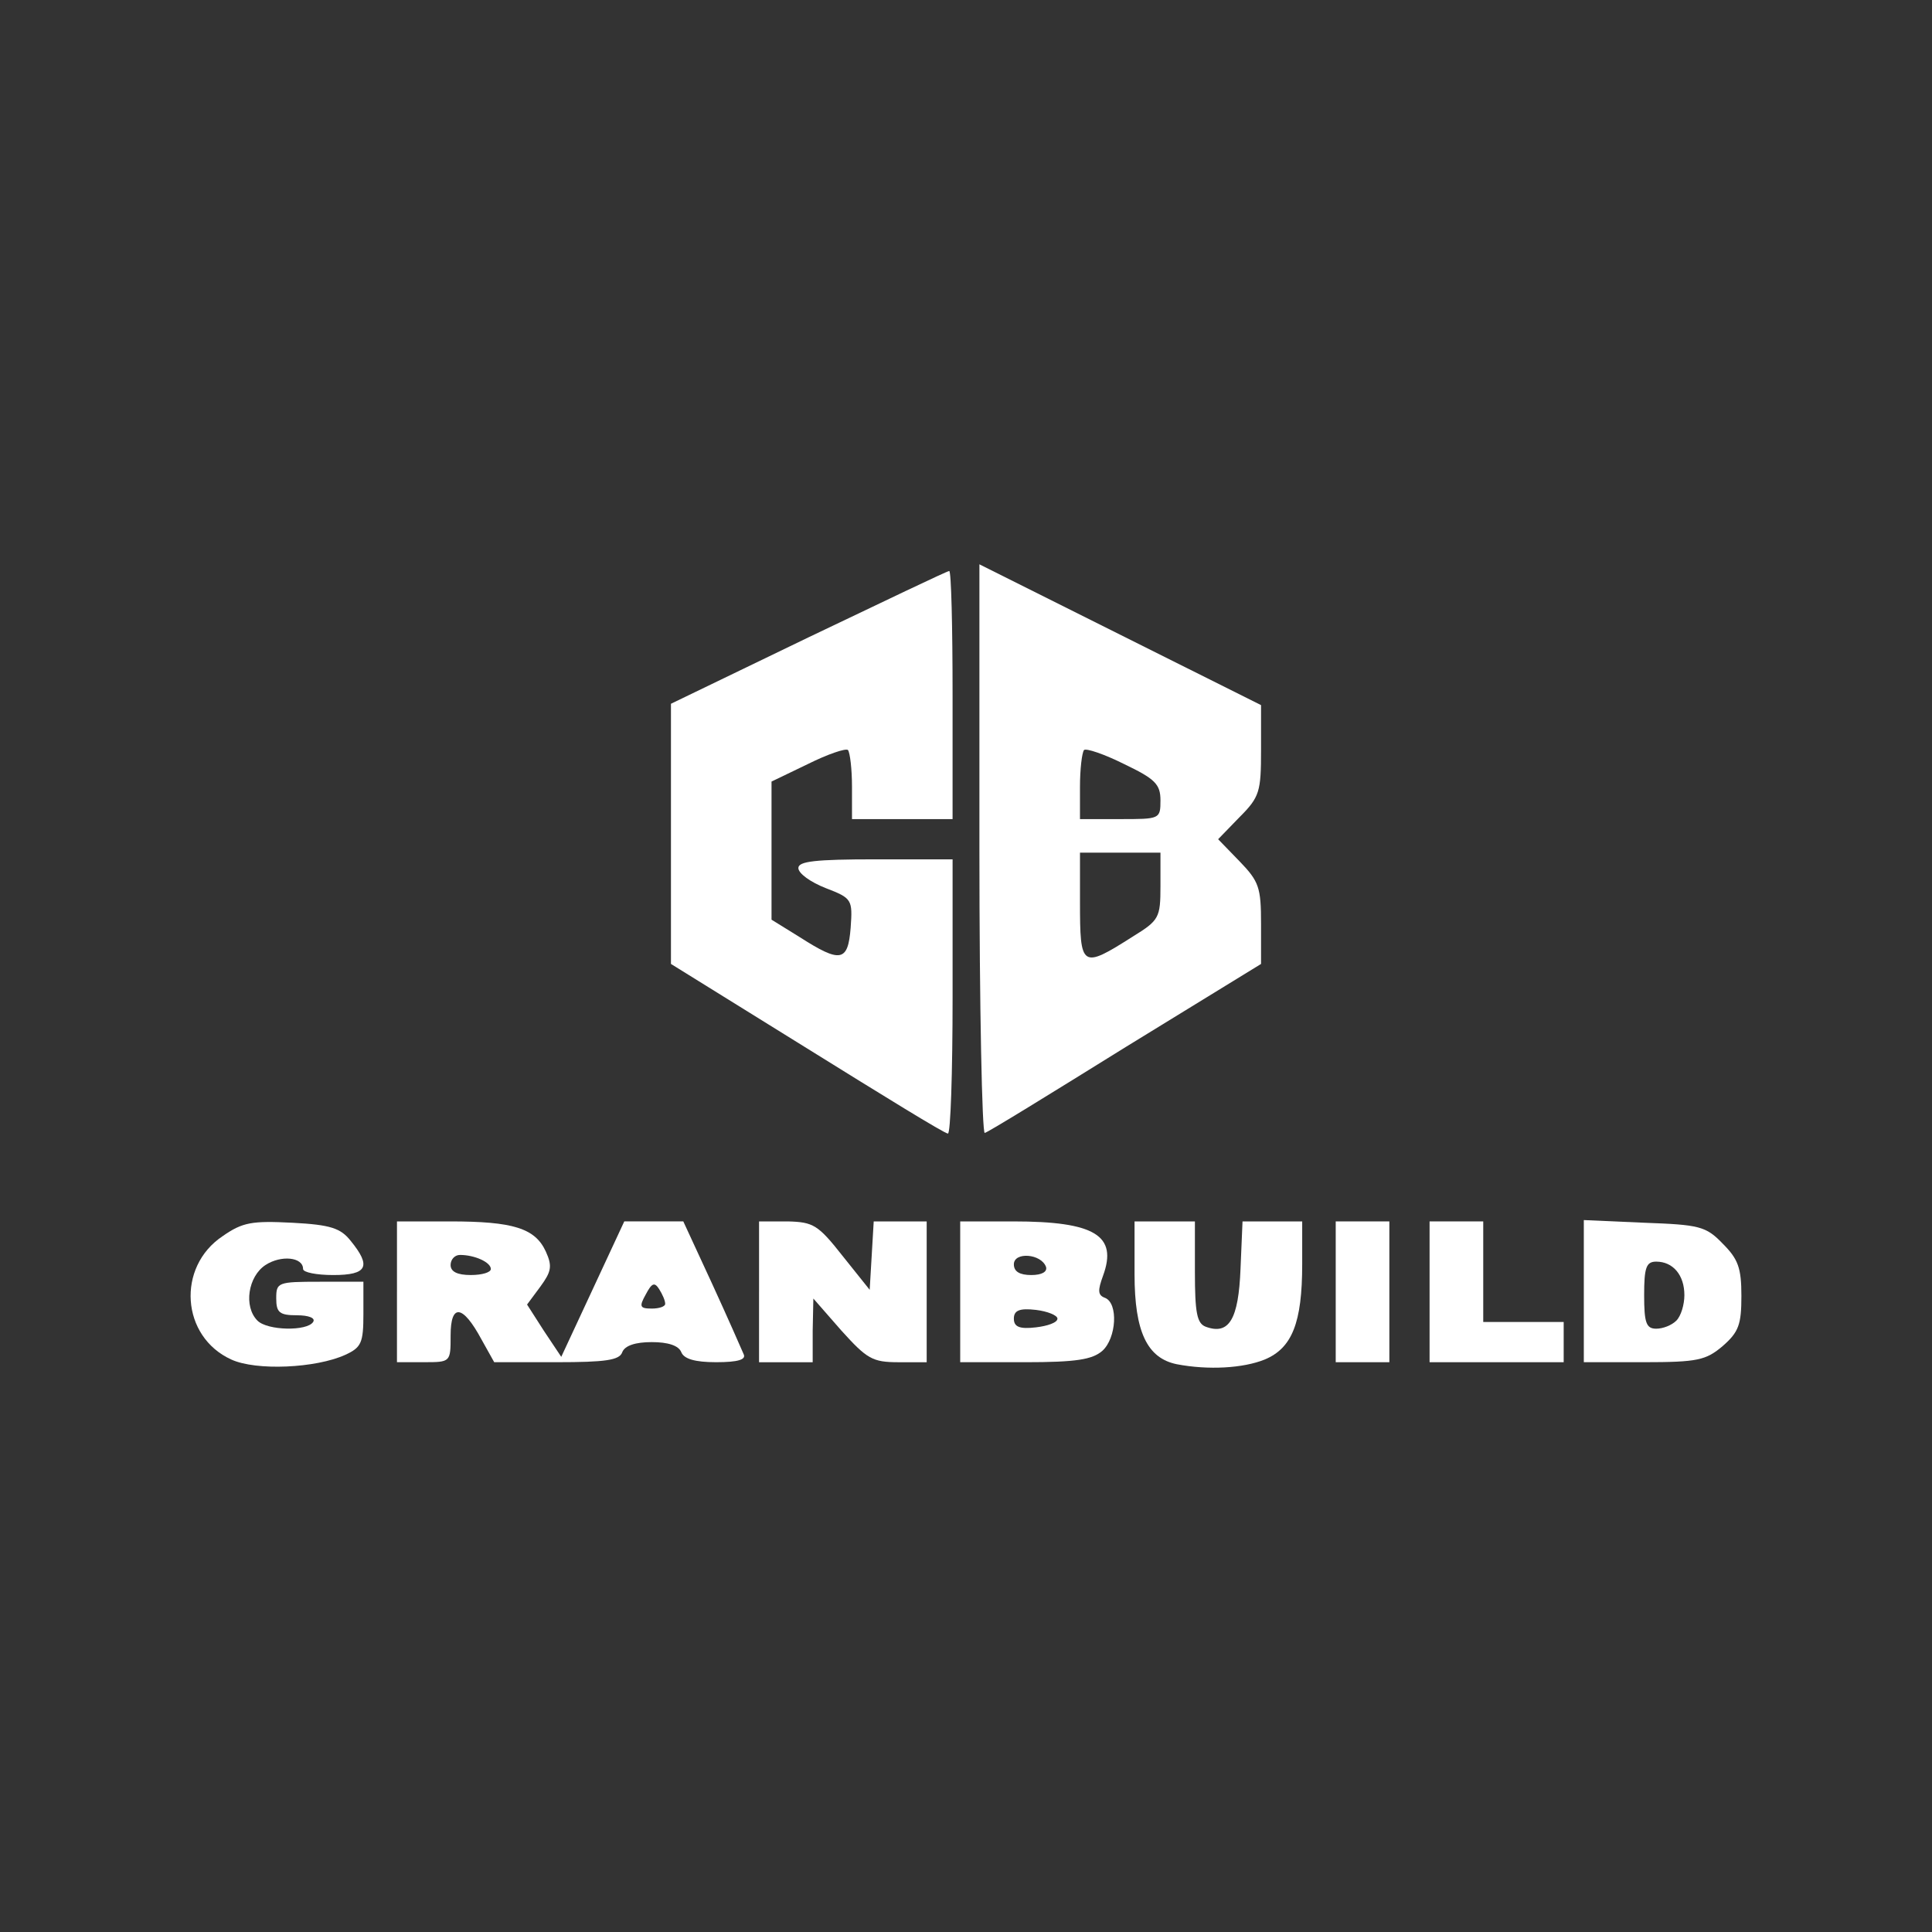 <?xml version="1.0" encoding="utf-8"?>
<!-- Generator: Adobe Illustrator 16.0.0, SVG Export Plug-In . SVG Version: 6.00 Build 0)  -->
<!DOCTYPE svg PUBLIC "-//W3C//DTD SVG 1.0//EN" "http://www.w3.org/TR/2001/REC-SVG-20010904/DTD/svg10.dtd">
<svg version="1.0" id="Layer_1" xmlns="http://www.w3.org/2000/svg" xmlns:xlink="http://www.w3.org/1999/xlink" x="0px" y="0px"
	 width="150px" height="150px" viewBox="0 0 150 150" enable-background="new 0 0 150 150" xml:space="preserve">
<rect x="0" y="0" width="150" height="150" fill="#333333" stroke="none"/>
<g>
	<g id="layer1">
		<path fill="#FFFFFF" d="M17.962,105.555c-3.905-1.77-4.269-7.186-0.677-9.58c1.562-1.092,2.291-1.197,5.414-1.041
			c2.967,0.156,3.748,0.418,4.529,1.406c1.614,1.979,1.301,2.654-1.354,2.654c-1.302,0-2.343-0.207-2.343-0.469
			c0-0.936-1.718-1.092-2.916-0.311c-1.354,0.885-1.718,3.227-0.625,4.32c0.781,0.781,3.853,0.832,4.321,0.104
			c0.208-0.313-0.364-0.52-1.25-0.52c-1.354,0-1.614-0.209-1.614-1.303c0-1.25,0.104-1.301,3.384-1.301h3.384v2.498
			c0,2.238-0.156,2.604-1.406,3.176C24.521,106.23,19.889,106.439,17.962,105.555z"/>
		<path fill="#FFFFFF" d="M91.366,105.918c-2.29-0.467-3.28-2.498-3.28-6.975V94.83h2.344h2.342v3.904
			c0,3.176,0.156,4.01,0.833,4.27c1.823,0.676,2.552-0.574,2.708-4.479l0.156-3.695h2.289h2.344v3.332
			c0,4.529-0.781,6.508-2.916,7.393C96.52,106.23,93.813,106.387,91.366,105.918z"/>
		<path fill="#FFFFFF" d="M30.821,100.297V94.83h4.113c4.894,0,6.612,0.521,7.445,2.342c0.521,1.146,0.416,1.563-0.417,2.709
			l-1.041,1.404l1.301,2.031l1.354,2.029l2.447-5.258l2.446-5.258h2.291h2.291l2.238,4.842c1.197,2.604,2.291,5.102,2.447,5.467
			c0.208,0.416-0.417,0.623-2.135,0.623c-1.666,0-2.499-0.26-2.707-0.779c-0.208-0.521-1.041-0.781-2.291-0.781
			s-2.083,0.26-2.291,0.781c-0.208,0.625-1.302,0.779-5.102,0.779H38.37l-0.989-1.77c-1.458-2.707-2.395-2.811-2.395-0.313
			c0,2.082,0,2.082-2.083,2.082h-2.083V100.297z M51.645,101.232c0-0.26-0.208-0.729-0.468-1.145
			c-0.365-0.572-0.573-0.469-1.042,0.416c-0.521,0.938-0.468,1.094,0.469,1.094C51.176,101.598,51.645,101.441,51.645,101.232z
			 M38.109,98.525c0-0.52-1.25-1.092-2.395-1.092c-0.417,0-0.729,0.363-0.729,0.781c0,0.52,0.521,0.779,1.562,0.779
			C37.433,98.994,38.109,98.787,38.109,98.525z"/>
		<path fill="#FFFFFF" d="M58.933,100.297V94.83h2.238c1.978,0.053,2.343,0.26,4.269,2.707l2.083,2.604l0.156-2.656l0.156-2.654
			h2.083h2.03v5.467v5.465h-2.187c-2.03,0-2.447-0.26-4.425-2.445l-2.187-2.5l-0.052,2.5v2.445h-2.083h-2.082V100.297z"/>
		<path fill="#FFFFFF" d="M74.55,100.297V94.83h4.114c6.352,0,8.121,1.094,6.976,4.217c-0.417,1.145-0.417,1.51,0.156,1.719
			c1.041,0.416,0.886,3.123-0.208,4.111c-0.781,0.678-2.031,0.885-5.986,0.885H74.55V100.297z M82.1,102.379
			c0-0.26-0.781-0.572-1.666-0.678c-1.301-0.154-1.718,0.053-1.718,0.678s0.417,0.832,1.718,0.676
			C81.318,102.951,82.1,102.691,82.1,102.379z M81.215,98.369c-0.365-1.041-2.499-1.197-2.499-0.207
			c0,0.572,0.469,0.832,1.354,0.832C80.902,98.994,81.318,98.734,81.215,98.369z"/>
		<path fill="#FFFFFF" d="M103.705,100.297V94.83h2.082h2.082v5.467v5.465h-2.082h-2.082V100.297z"/>
		<path fill="#FFFFFF" d="M110.992,100.297V94.83h2.082h2.084v3.904v3.904h3.123h3.123v1.563v1.561h-5.205h-5.207V100.297z"/>
		<path fill="#FFFFFF" d="M122.967,100.244v-5.518l4.686,0.207c4.268,0.156,4.789,0.262,6.09,1.615
			c1.197,1.197,1.459,1.873,1.459,4.061c0,2.238-0.209,2.811-1.459,3.904c-1.301,1.094-1.926,1.248-6.143,1.248h-4.633V100.244z
			 M130.15,102.535c0.365-0.365,0.625-1.25,0.625-1.979c0-1.563-0.885-2.604-2.188-2.604c-0.779,0-0.936,0.469-0.936,2.604
			s0.156,2.604,0.936,2.604C129.109,103.16,129.785,102.898,130.15,102.535z"/>
	</g>
	<g id="layer2">
		<path fill="#FFFFFF" d="M62.662,81.398L52.093,74.84v-10.1v-10.1l10.672-5.154c5.883-2.811,10.776-5.154,10.933-5.154
			c0.156,0,0.26,4.321,0.26,9.631v9.631h-3.905h-3.904v-2.499c0-1.406-0.156-2.655-0.312-2.863
			c-0.157-0.156-1.562,0.313-3.124,1.093l-2.812,1.354v5.362v5.362l2.187,1.354c3.175,2.03,3.749,1.926,3.957-0.729
			c0.156-2.187,0.104-2.291-1.926-3.072c-1.197-0.468-2.134-1.146-2.134-1.562c0-0.521,1.301-0.676,5.987-0.676h5.987v10.672
			c0,5.883-0.156,10.672-0.365,10.619C73.333,88.01,68.44,84.99,62.662,81.398z"/>
		<path fill="#FFFFFF" d="M76.041,65.99V43.813l10.932,5.466l10.934,5.466v3.488c0,3.228-0.105,3.644-1.666,5.206l-1.666,1.718
			l1.666,1.718c1.51,1.562,1.666,2.031,1.666,4.842v3.124l-10.516,6.455c-5.779,3.592-10.674,6.611-10.934,6.664
			C76.25,88.063,76.041,78.172,76.041,65.99z M87.963,72.706c2.029-1.25,2.135-1.458,2.135-3.905v-2.603h-3.125H83.85v3.8
			C83.85,75.152,83.953,75.256,87.963,72.706z M90.098,62.138c0-1.25-0.418-1.666-2.813-2.812c-1.561-0.781-2.967-1.25-3.123-1.093
			c-0.156,0.208-0.313,1.458-0.313,2.863v2.499h3.123C90.045,63.595,90.098,63.595,90.098,62.138z"/>
	</g>
</g>
</svg>
